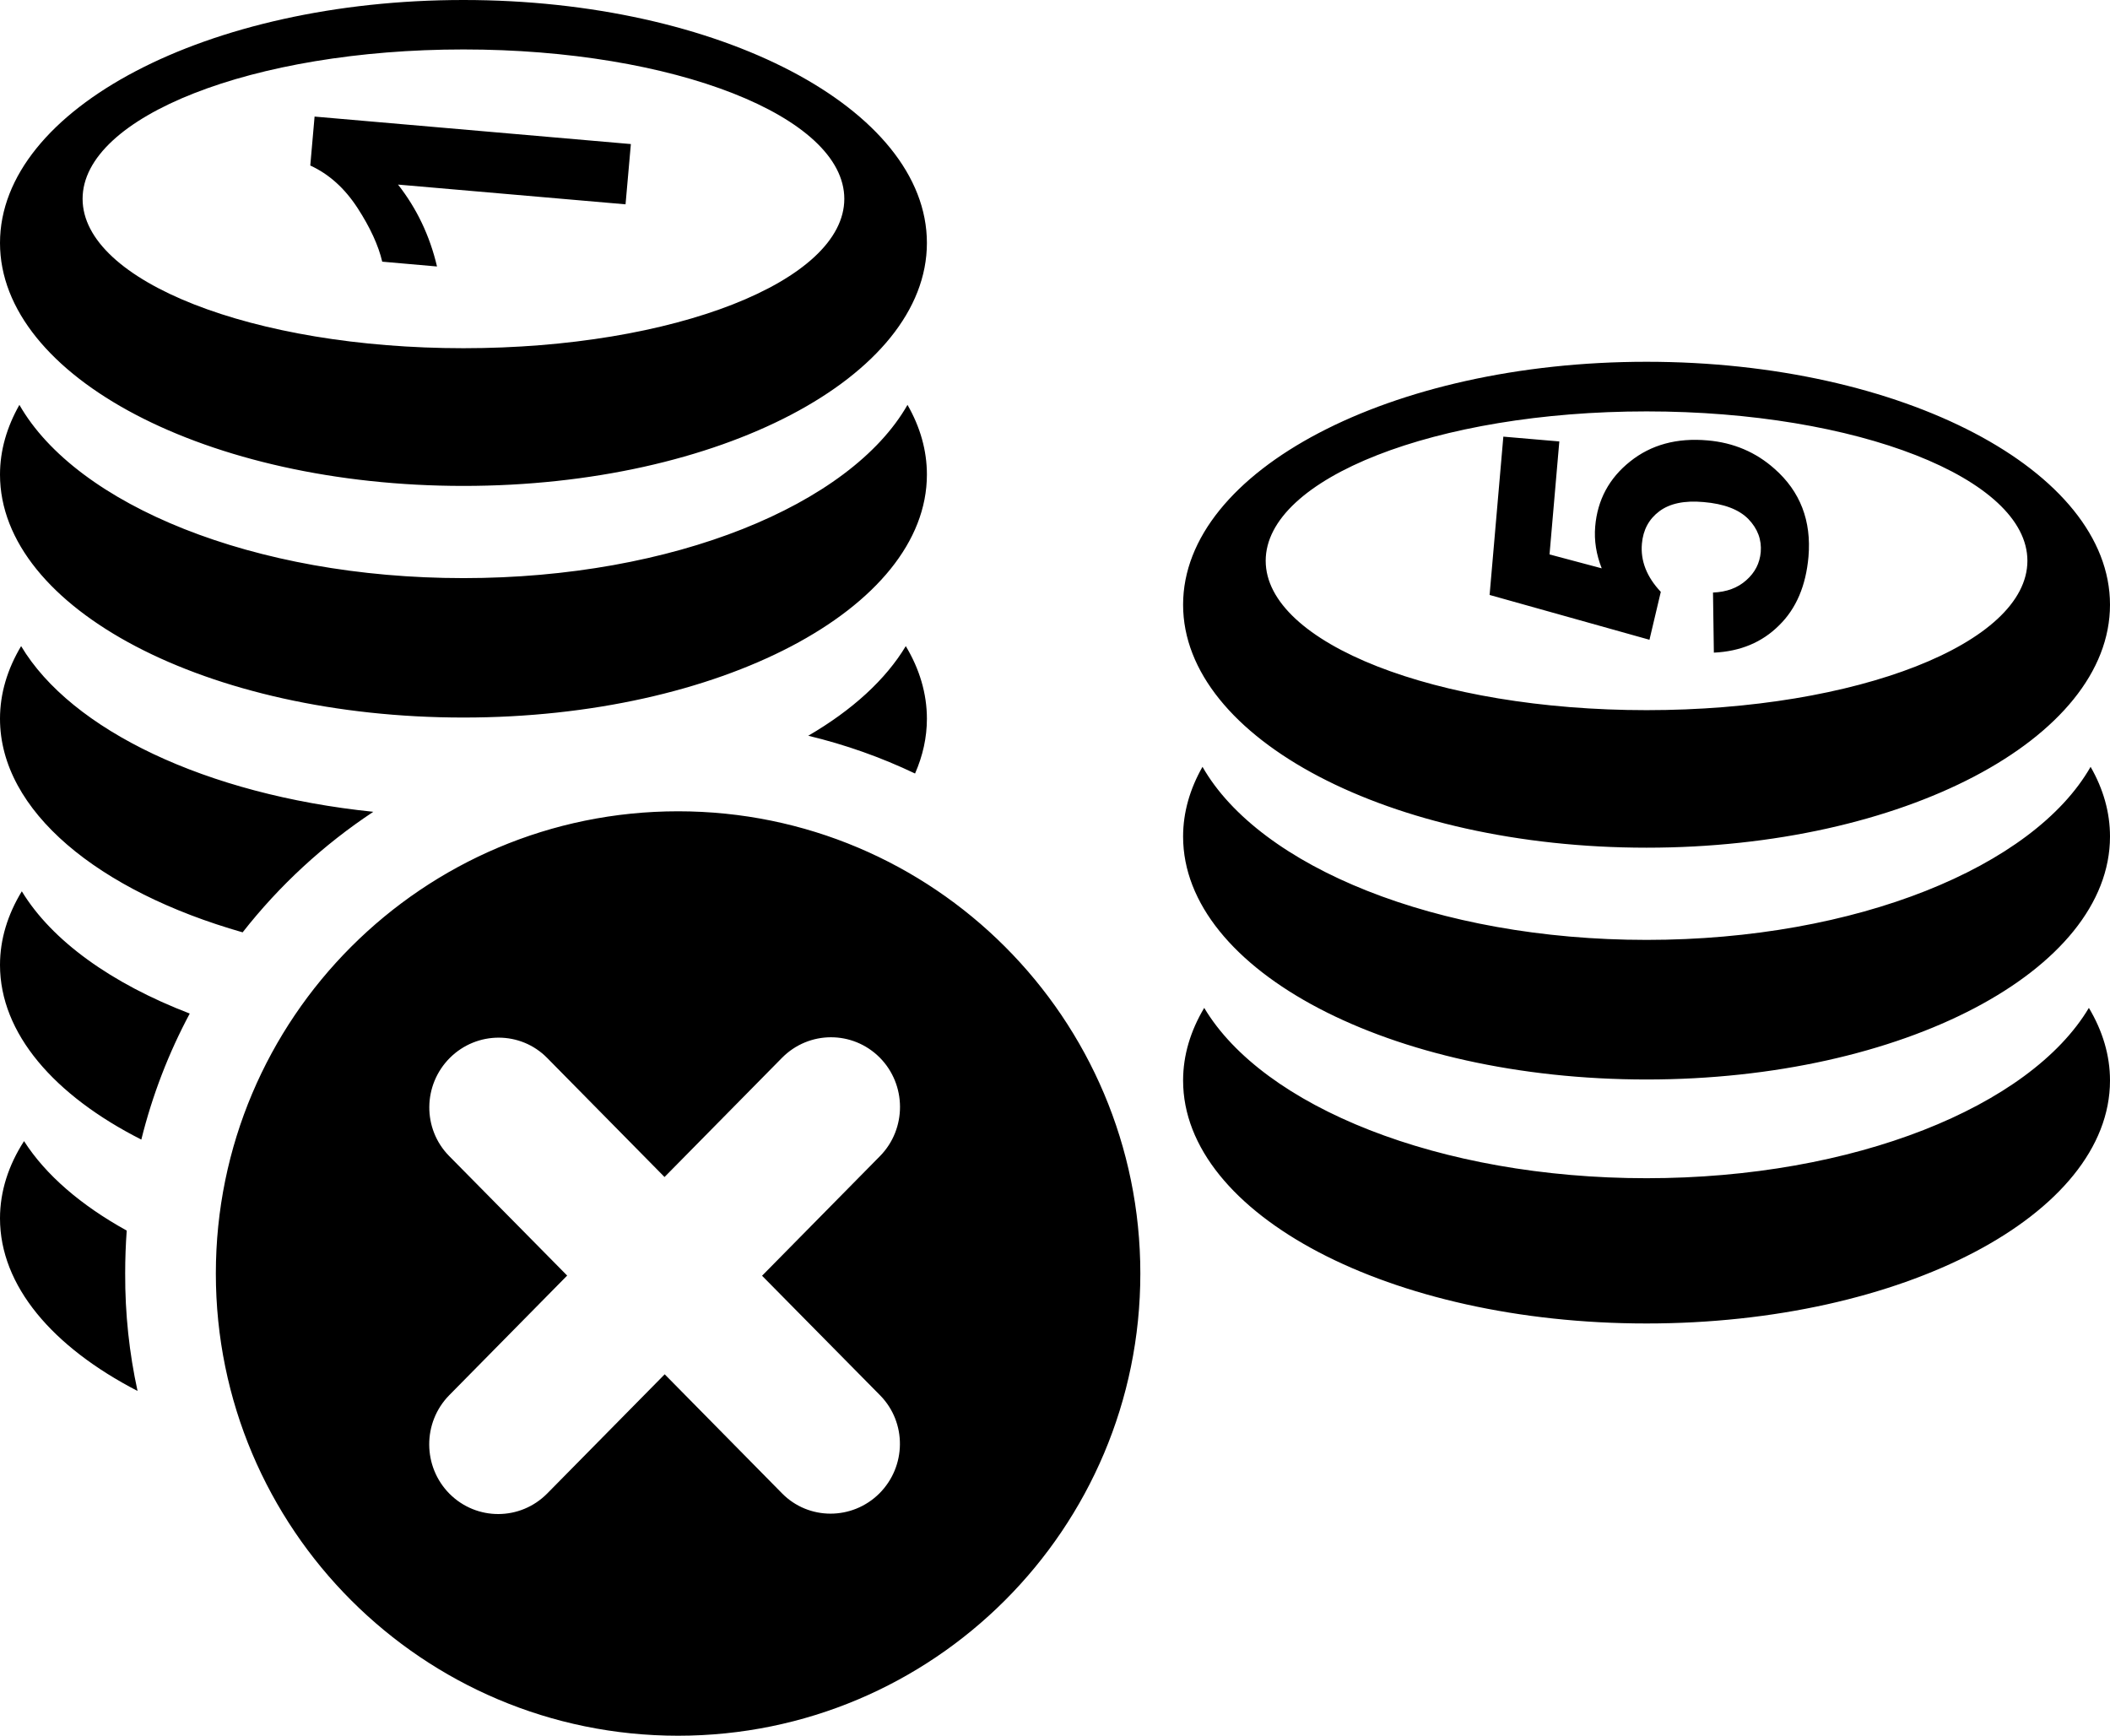 <?xml version="1.0" encoding="utf-8"?><svg version="1.1" id="Layer_1" xmlns="http://www.w3.org/2000/svg" xmlns:xlink="http://www.w3.org/1999/xlink" x="0px" y="0px" viewBox="0 0 122.88 101.09" style="enable-background:new 0 0 122.88 101.09" xml:space="preserve"><style type="text/css">.st0{fill-rule:evenodd;clip-rule:evenodd;}</style><g><path class="st0" d="M52.75,37.63c0.8,1.33,1.23,2.76,1.23,4.23c0,1.1-0.24,2.16-0.69,3.19c-1.97-0.94-4.05-1.68-6.22-2.2 C49.63,41.36,51.58,39.58,52.75,37.63L52.75,37.63L52.75,37.63z M45.54,61.61c1.57-1.59,4.11-1.6,5.69-0.02 c1.57,1.58,1.58,4.15,0.02,5.74l-6.87,6.97l6.88,6.97c1.55,1.58,1.53,4.13-0.05,5.71c-1.58,1.57-4.12,1.57-5.67-0.01l-6.83-6.93 l-6.84,6.94c-1.57,1.59-4.11,1.6-5.69,0.02c-1.57-1.58-1.58-4.15-0.02-5.74l6.87-6.97l-6.88-6.97c-1.55-1.58-1.53-4.13,0.05-5.71 c1.58-1.57,4.12-1.57,5.67,0.01l6.83,6.93L45.54,61.61L45.54,61.61L45.54,61.61z M39.49,47.25c14.87,0,26.92,12.05,26.92,26.92 c0,14.87-12.05,26.92-26.92,26.92c-14.87,0-26.92-12.05-26.92-26.92C12.57,59.3,24.63,47.25,39.49,47.25L39.49,47.25L39.49,47.25z M14.13,54.3C5.72,51.9,0,47.23,0,41.86c0-1.47,0.43-2.89,1.23-4.23c2.92,4.89,10.78,8.65,20.51,9.65 C18.84,49.2,16.27,51.57,14.13,54.3L14.13,54.3L14.13,54.3z M121.65,58.7c0.8,1.34,1.23,2.76,1.23,4.23 c0,7.81-12.09,14.15-26.99,14.15S68.9,70.74,68.9,62.93c0-1.47,0.43-2.89,1.23-4.23c3.43,5.75,13.67,9.92,25.76,9.92 S118.22,64.45,121.65,58.7L121.65,58.7L121.65,58.7z M99.81,38.01l-0.05-3.5c0.79-0.03,1.44-0.27,1.94-0.72 c0.51-0.45,0.78-0.99,0.84-1.63c0.06-0.73-0.18-1.37-0.72-1.93c-0.55-0.56-1.42-0.89-2.61-0.99c-1.11-0.1-1.97,0.08-2.58,0.54 c-0.6,0.45-0.94,1.08-1.01,1.88c-0.09,1,0.28,1.94,1.1,2.81l-0.66,2.79l-9.31-2.61l0.8-9.22l3.26,0.28l-0.57,6.58l3.04,0.81 c-0.32-0.81-0.45-1.62-0.38-2.44c0.13-1.54,0.81-2.81,2.03-3.78c1.22-0.98,2.73-1.39,4.52-1.23c1.5,0.13,2.8,0.68,3.89,1.65 c1.5,1.32,2.16,3.03,1.98,5.13c-0.15,1.68-0.71,3.01-1.71,3.99C102.62,37.41,101.35,37.94,99.81,38.01L99.81,38.01L99.81,38.01z M95.89,23.96c12.25,0,22.18,3.9,22.18,8.7c0,4.81-9.93,8.7-22.18,8.7c-12.25,0-22.18-3.9-22.18-8.7 C73.71,27.85,83.64,23.96,95.89,23.96L95.89,23.96L95.89,23.96L95.89,23.96z M95.89,21.07c14.9,0,26.99,6.34,26.99,14.15 s-12.09,14.15-26.99,14.15S68.9,43.03,68.9,35.22S80.99,21.07,95.89,21.07L95.89,21.07L95.89,21.07z M121.75,44.66 c0.74,1.29,1.13,2.65,1.13,4.06c0,7.81-12.09,14.15-26.99,14.15S68.9,56.54,68.9,48.72c0-1.41,0.4-2.78,1.13-4.06 c3.33,5.83,13.65,10.08,25.86,10.08S118.42,50.49,121.75,44.66L121.75,44.66L121.75,44.66L121.75,44.66z M36.74,8.39l-0.31,3.51 l-13.25-1.15c1.09,1.39,1.85,2.98,2.27,4.77l-3.19-0.28c-0.22-0.94-0.7-1.99-1.44-3.13c-0.75-1.15-1.66-1.97-2.75-2.47l0.25-2.85 L36.74,8.39L36.74,8.39L36.74,8.39L36.74,8.39z M26.99,2.88c12.25,0,22.18,3.9,22.18,8.7c0,4.8-9.93,8.7-22.18,8.7 c-12.25,0-22.18-3.9-22.18-8.7C4.81,6.78,14.74,2.88,26.99,2.88L26.99,2.88L26.99,2.88z M26.99,0c14.9,0,26.99,6.33,26.99,14.15 c0,7.81-12.09,14.15-26.99,14.15C12.09,28.3,0,21.96,0,14.15C0,6.33,12.09,0,26.99,0L26.99,0L26.99,0z M52.85,23.58 c0.74,1.29,1.13,2.65,1.13,4.06c0,7.81-12.09,14.15-26.99,14.15C12.09,41.79,0,35.45,0,27.64c0-1.41,0.4-2.77,1.13-4.06 c3.33,5.83,13.65,10.09,25.86,10.09C39.2,33.67,49.52,29.41,52.85,23.58L52.85,23.58L52.85,23.58L52.85,23.58z M8.01,81.01 C3.06,78.45,0,74.89,0,70.96c0-1.57,0.49-3.09,1.4-4.5c1.26,1.97,3.32,3.74,5.98,5.21c-0.06,0.82-0.09,1.65-0.09,2.49 C7.28,76.52,7.53,78.81,8.01,81.01L8.01,81.01L8.01,81.01z M8.23,66.37C3.16,63.8,0,60.19,0,56.2c0-1.5,0.45-2.94,1.27-4.29 c1.75,2.88,5.22,5.37,9.78,7.12C9.82,61.33,8.87,63.79,8.23,66.37L8.23,66.37L8.23,66.37z"/></g></svg>